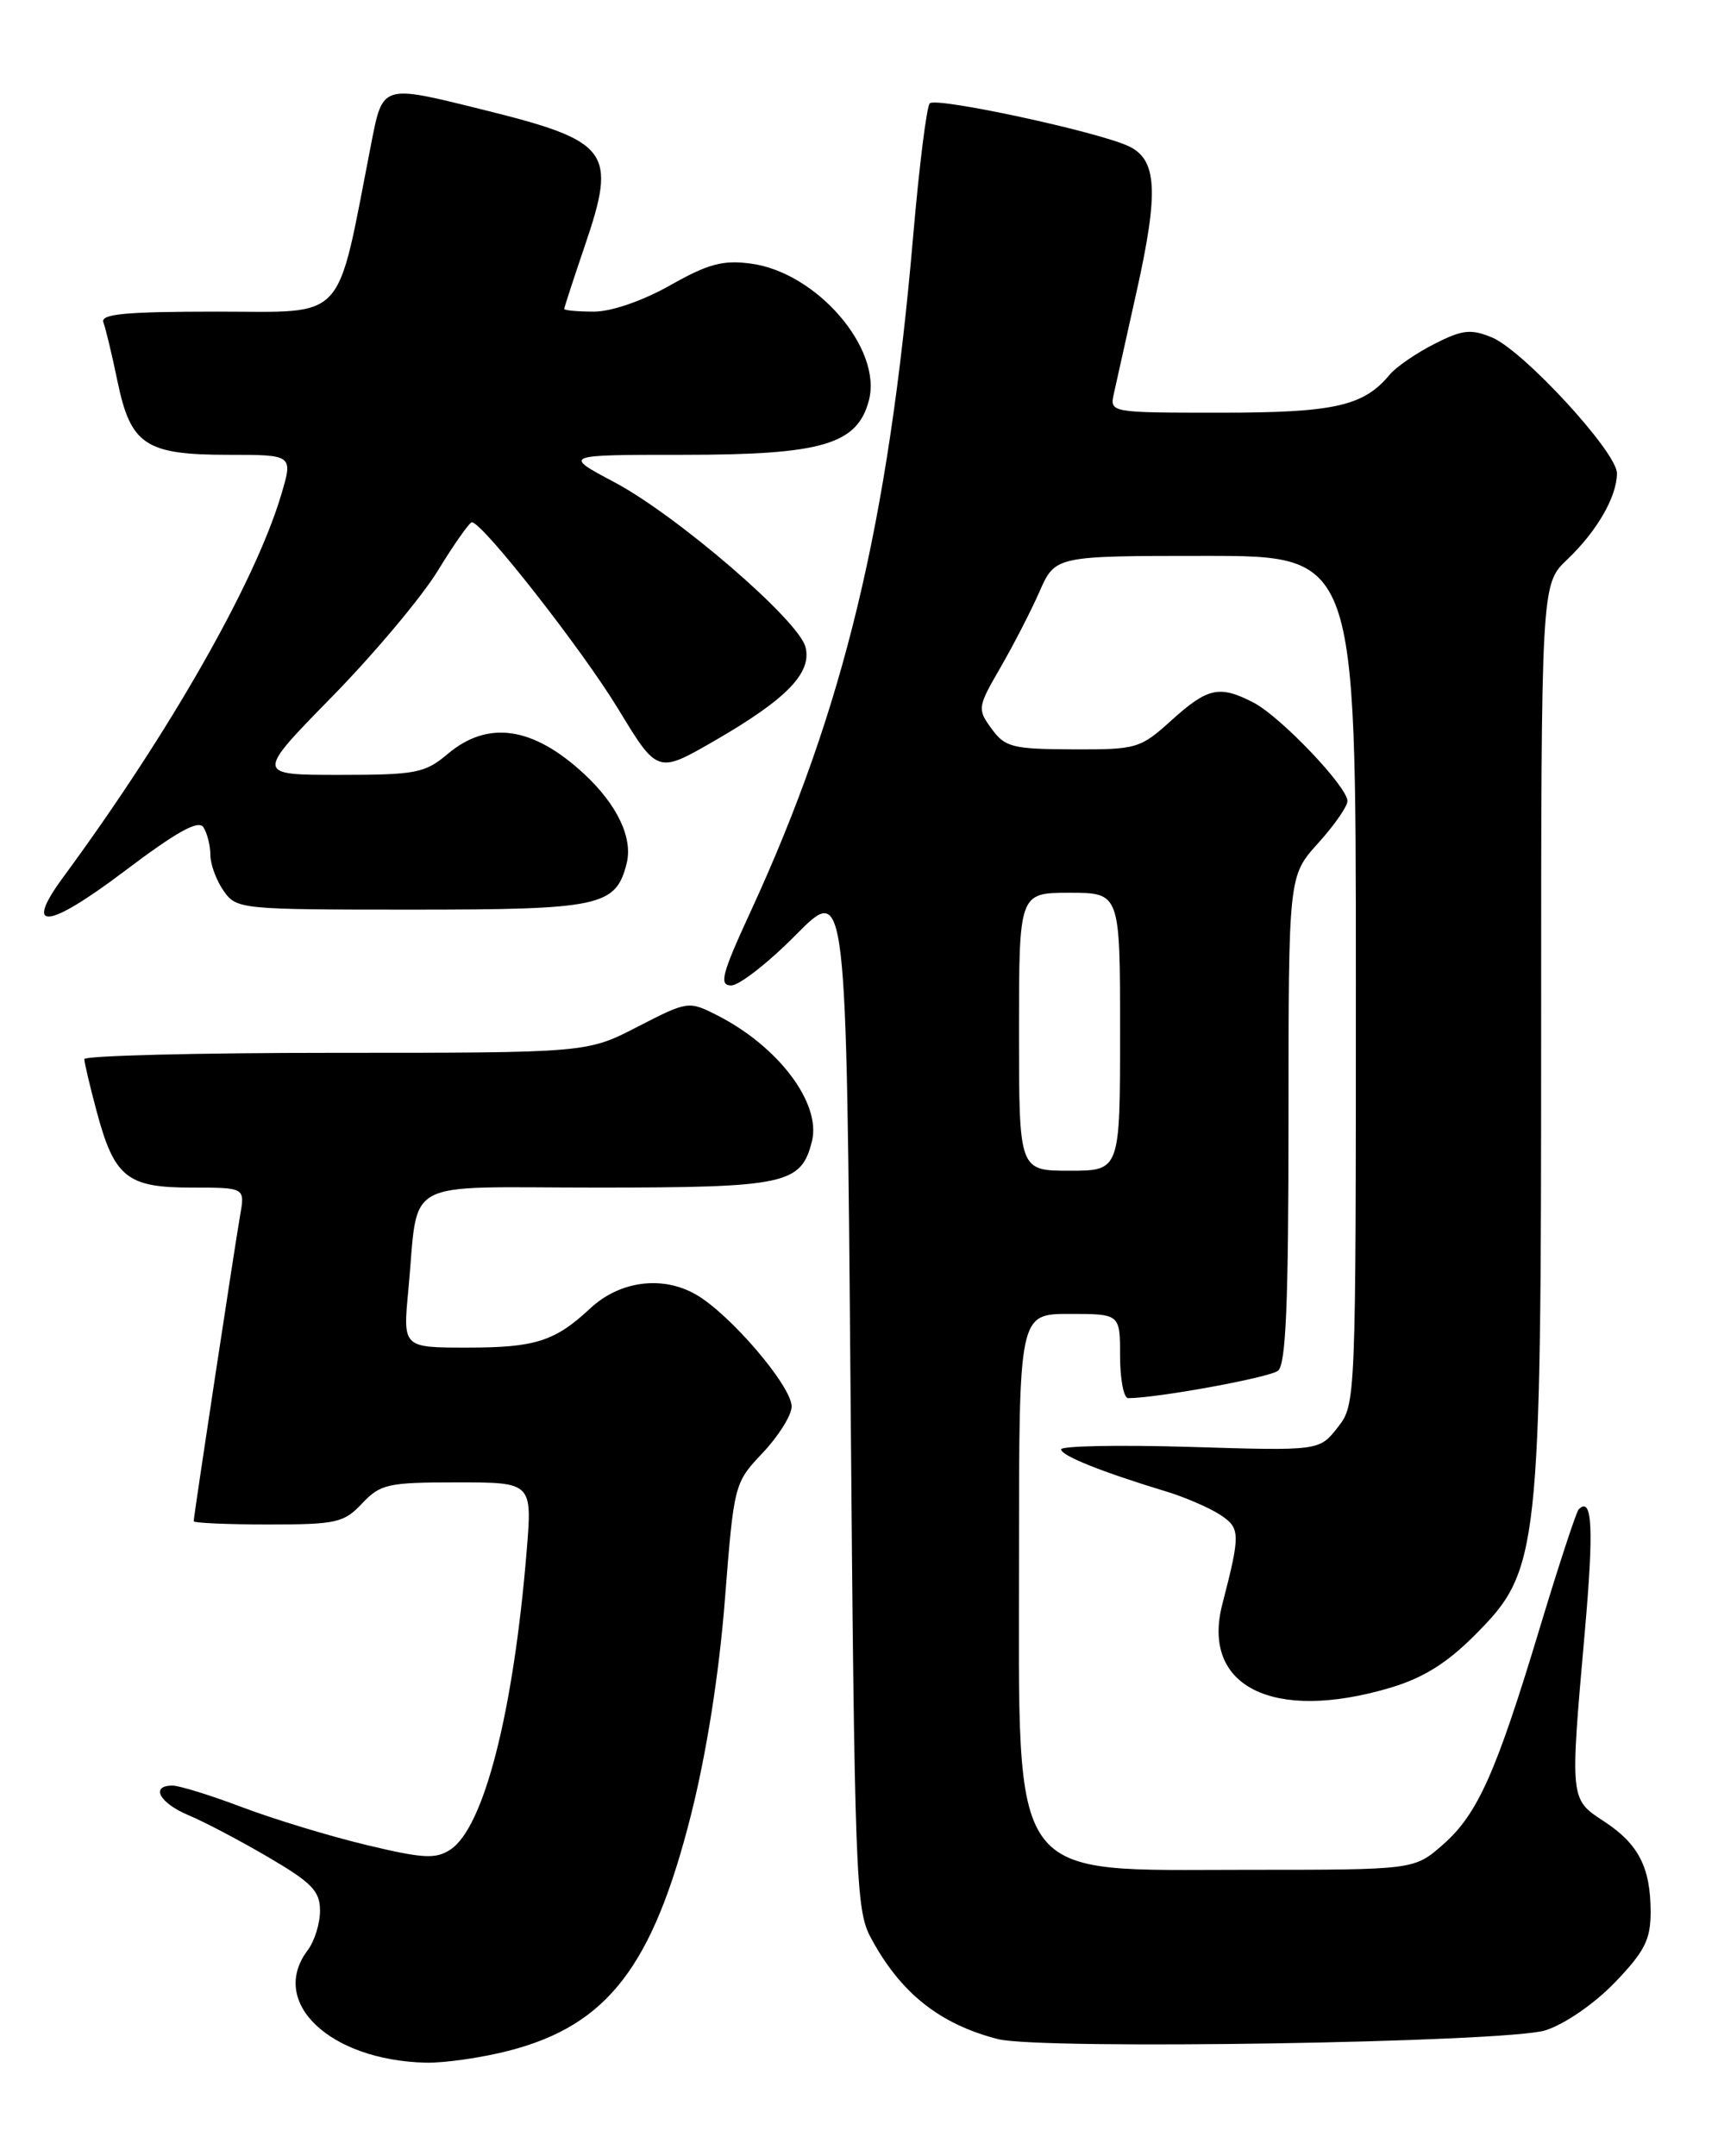 <?xml version="1.0" encoding="UTF-8" standalone="no"?>
<!DOCTYPE svg PUBLIC "-//W3C//DTD SVG 1.1//EN" "http://www.w3.org/Graphics/SVG/1.1/DTD/svg11.dtd" >
<svg xmlns="http://www.w3.org/2000/svg" xmlns:xlink="http://www.w3.org/1999/xlink" version="1.1" viewBox="0 0 204 256">
 <g >
 <path fill="currentColor"
d=" M 60.50 243.46 C 72.14 240.43 77.50 233.47 82.04 215.52 C 83.90 208.14 85.38 198.77 86.07 189.99 C 87.16 176.16 87.17 176.09 90.58 172.48 C 92.46 170.49 94.00 168.02 94.00 166.99 C 94.00 164.57 86.69 156.02 82.64 153.70 C 78.66 151.41 73.60 152.07 70.09 155.34 C 65.89 159.26 63.55 160.00 55.49 160.00 C 47.84 160.00 47.84 160.00 48.48 153.25 C 49.78 139.61 47.23 141.00 70.86 141.00 C 93.30 141.00 95.13 140.61 96.41 135.51 C 97.54 131.01 92.42 124.21 85.11 120.52 C 81.77 118.83 81.65 118.85 75.72 121.90 C 69.72 125.00 69.72 125.00 39.86 125.00 C 23.44 125.00 10.01 125.34 10.01 125.75 C 10.02 126.16 10.66 128.91 11.45 131.85 C 13.56 139.78 15.06 141.00 22.70 141.00 C 29.09 141.00 29.09 141.00 28.52 144.25 C 27.85 148.12 23.00 180.04 23.00 180.61 C 23.00 180.82 26.97 181.00 31.83 181.00 C 39.95 181.00 40.84 180.80 43.00 178.50 C 45.17 176.20 46.05 176.00 54.28 176.00 C 63.21 176.00 63.21 176.00 62.53 184.25 C 60.96 203.32 57.46 216.99 53.48 219.60 C 51.73 220.75 50.25 220.67 43.46 219.04 C 39.08 217.99 32.45 215.97 28.73 214.56 C 25.00 213.15 21.29 212.00 20.48 212.00 C 17.81 212.00 18.93 214.07 22.39 215.52 C 24.26 216.30 28.53 218.55 31.89 220.52 C 37.03 223.53 38.00 224.53 38.00 226.86 C 38.00 228.38 37.34 230.49 36.53 231.56 C 31.88 237.71 39.12 244.61 50.54 244.90 C 52.76 244.95 57.24 244.31 60.50 243.46 Z  M 183.50 241.06 C 185.80 240.33 189.30 237.92 191.75 235.38 C 195.28 231.71 196.00 230.30 196.00 227.03 C 196.00 221.72 194.57 218.93 190.45 216.24 C 186.40 213.59 186.42 213.74 188.18 193.78 C 189.27 181.45 189.08 177.59 187.46 179.20 C 187.17 179.50 185.12 185.74 182.90 193.08 C 177.65 210.50 175.47 215.38 171.34 219.01 C 167.93 222.00 167.93 222.00 148.19 222.00 C 119.43 222.00 121.00 224.16 121.00 184.55 C 121.00 156.00 121.00 156.00 127.00 156.00 C 133.00 156.00 133.00 156.00 133.00 161.00 C 133.00 163.75 133.43 166.00 133.96 166.00 C 137.39 166.00 150.72 163.56 151.75 162.75 C 152.70 161.99 153.00 154.78 153.00 132.88 C 153.00 104.01 153.00 104.01 156.50 100.13 C 158.43 98.00 160.00 95.74 160.00 95.11 C 160.00 93.41 152.04 85.07 148.85 83.42 C 144.81 81.33 143.42 81.63 139.13 85.50 C 135.39 88.88 135.00 89.00 127.38 88.97 C 120.22 88.94 119.34 88.72 117.74 86.52 C 116.04 84.18 116.07 83.97 118.77 79.30 C 120.30 76.66 122.40 72.59 123.43 70.25 C 125.30 66.00 125.30 66.00 143.15 66.00 C 161.00 66.00 161.00 66.00 161.00 116.37 C 161.00 166.56 160.99 166.74 158.83 169.49 C 156.65 172.26 156.65 172.26 141.33 171.79 C 132.90 171.54 126.00 171.67 126.00 172.08 C 126.00 172.83 130.82 174.76 138.50 177.09 C 140.70 177.76 143.55 178.99 144.84 179.82 C 147.30 181.43 147.32 182.03 145.14 190.48 C 142.61 200.25 151.18 204.51 165.07 200.39 C 168.98 199.23 171.79 197.48 175.12 194.14 C 182.81 186.42 183.00 184.72 183.00 122.24 C 183.00 69.37 183.00 69.37 186.09 66.44 C 189.63 63.07 192.00 58.96 192.00 56.19 C 192.00 53.68 180.88 41.61 177.15 40.06 C 174.65 39.03 173.64 39.14 170.29 40.85 C 168.13 41.95 165.75 43.59 165.01 44.49 C 161.92 48.22 158.43 49.00 144.93 49.00 C 131.80 49.00 131.77 48.99 132.26 46.75 C 132.53 45.51 133.74 40.10 134.94 34.72 C 137.62 22.72 137.41 18.94 134.00 17.35 C 130.31 15.62 111.16 11.50 110.40 12.27 C 110.04 12.63 109.15 19.69 108.44 27.94 C 105.47 62.33 100.21 84.17 89.12 108.25 C 85.70 115.67 85.35 117.00 86.83 117.00 C 87.78 117.00 91.25 114.29 94.53 110.97 C 100.50 104.94 100.50 104.94 101.00 165.72 C 101.47 222.59 101.62 226.73 103.37 230.00 C 106.88 236.59 111.55 240.32 118.50 242.10 C 123.55 243.40 178.93 242.51 183.50 241.06 Z  M 24.16 98.23 C 24.61 98.93 24.98 100.41 24.98 101.53 C 24.99 102.64 25.70 104.56 26.56 105.78 C 28.08 107.95 28.56 108.00 48.83 108.00 C 71.30 108.00 73.13 107.61 74.41 102.51 C 75.17 99.48 73.28 95.52 69.34 91.87 C 63.29 86.27 57.95 85.49 53.18 89.50 C 50.45 91.80 49.41 92.00 40.27 92.00 C 30.34 92.00 30.34 92.00 39.42 82.73 C 44.41 77.63 50.08 70.89 52.00 67.74 C 53.92 64.60 55.74 62.02 56.03 62.01 C 57.26 61.98 69.11 77.10 73.41 84.18 C 78.07 91.86 78.07 91.86 84.83 87.96 C 93.41 83.01 96.45 79.88 95.64 76.81 C 94.82 73.63 80.40 61.21 72.95 57.25 C 66.83 54.00 66.83 54.00 81.17 54.00 C 97.65 54.00 101.81 52.77 103.18 47.52 C 104.77 41.38 96.97 32.34 89.17 31.30 C 85.85 30.85 84.09 31.32 79.57 33.88 C 76.28 35.73 72.60 37.00 70.52 37.00 C 68.58 37.00 67.00 36.85 67.00 36.68 C 67.00 36.50 68.11 33.10 69.46 29.13 C 73.28 17.90 72.42 16.76 57.33 13.02 C 45.22 10.02 45.47 9.95 44.04 17.25 C 39.87 38.58 41.33 37.00 25.78 37.00 C 14.85 37.00 11.89 37.28 12.28 38.28 C 12.54 38.98 13.30 42.12 13.95 45.27 C 15.52 52.84 17.28 54.00 27.12 54.00 C 34.80 54.00 34.80 54.00 33.39 58.75 C 30.28 69.18 20.12 87.01 7.49 104.17 C 2.75 110.62 5.62 110.34 14.73 103.47 C 21.02 98.72 23.58 97.30 24.16 98.23 Z  M 121.00 122.50 C 121.00 106.00 121.00 106.00 127.00 106.00 C 133.00 106.00 133.00 106.00 133.00 122.50 C 133.00 139.00 133.00 139.00 127.00 139.00 C 121.00 139.00 121.00 139.00 121.00 122.50 Z "/>
</g>
</svg>